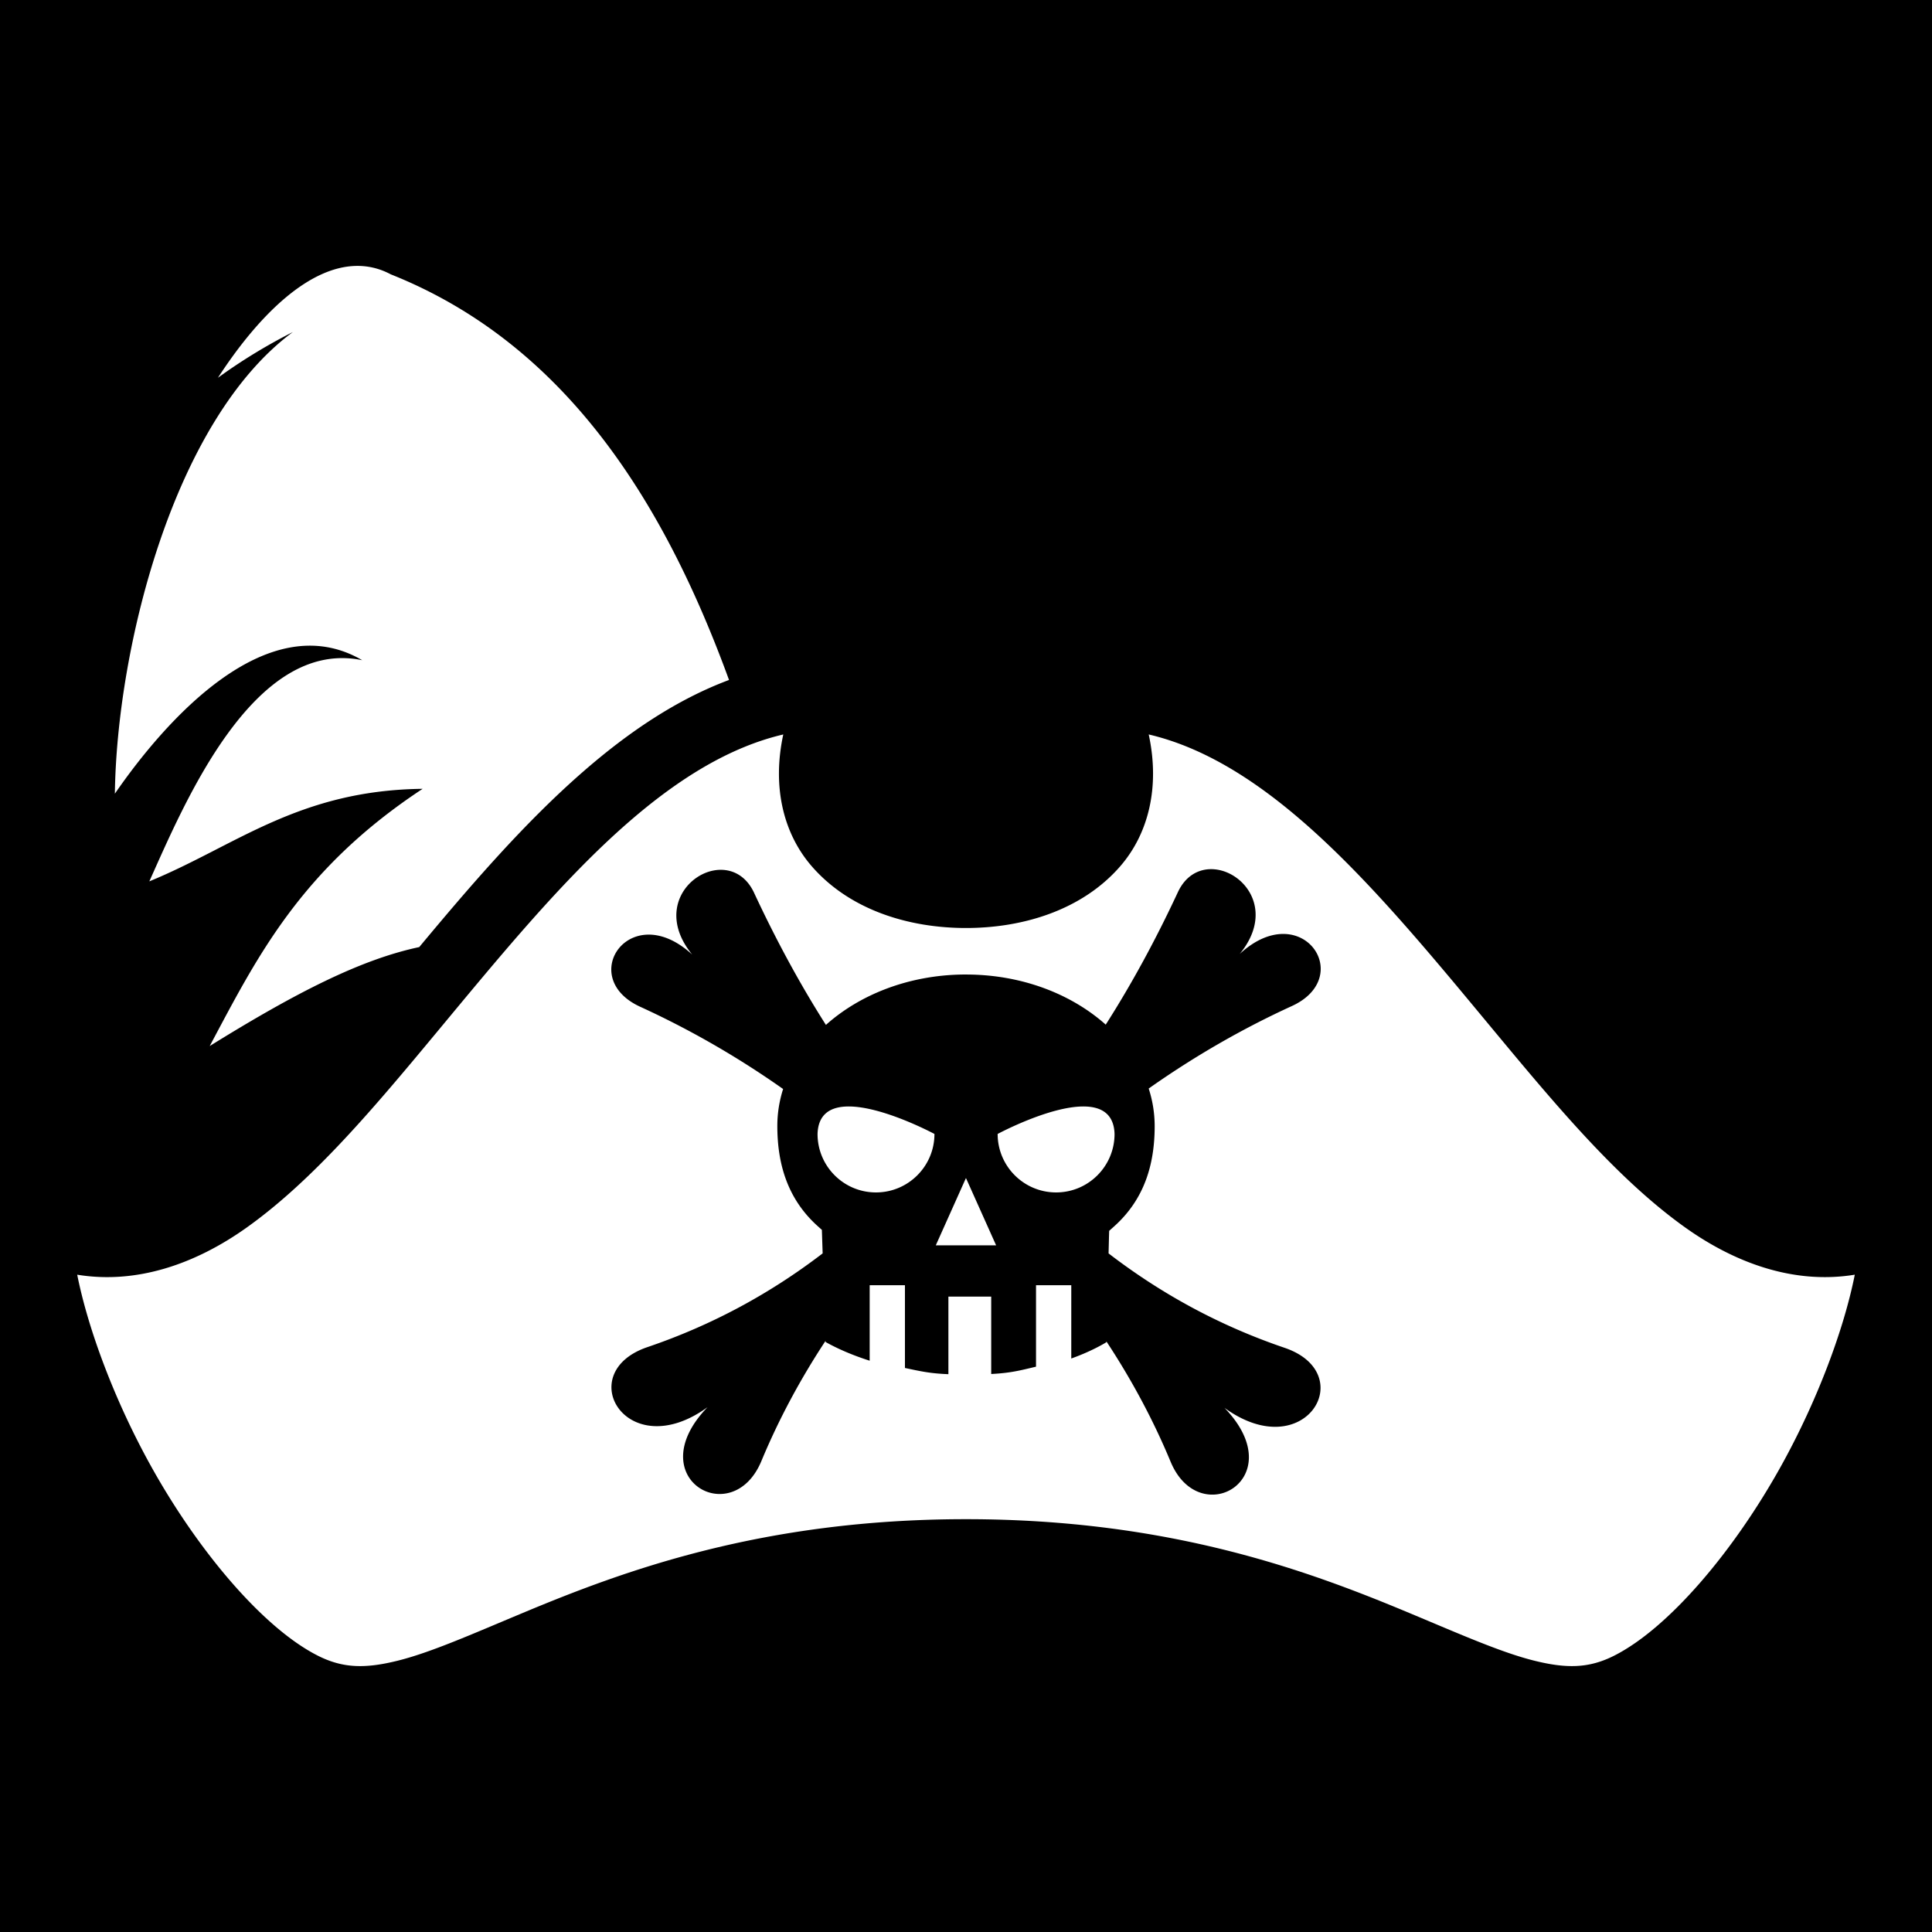 <svg xmlns="http://www.w3.org/2000/svg" viewBox="0 0 512 512" fill="currentColor"><path d="M0 0h512v512H0z"/><path fill="#fff" d="M94.32 70.473c-12.257.27-25.32 12.332-36.568 29.64a145.732 145.732 0 0 1 19.855-12.115c-31.622 23.364-46.658 83.72-47.166 122.336C43.54 191.32 70.73 160.196 96 174.964c-28.952-6.018-47.296 38.325-56.428 58.606 22.808-9.36 39.494-24.152 72.428-24.523-32.47 21.4-43.966 44.83-56.428 68.168 23.376-14.505 40.286-22.99 55.528-26.227 13.683-16.43 28.01-33.093 43.728-46.746 11.79-10.24 24.533-18.877 38.37-24.043-16.805-46.114-42.764-88.828-89.626-107.49-3-1.6-6.1-2.307-9.252-2.237zM207.578 194.64c-14.066 3.29-27.57 11.573-40.947 23.192-17.53 15.227-34.353 35.82-50.868 55.703-16.515 19.884-32.62 39.088-50.287 51.707-13.545 9.674-29.157 15.164-45.014 12.565 2.883 14.468 9.866 33.213 19.38 50.42 12.655 22.886 30.036 43.342 44.482 50.59 6.637 3.328 12.566 3.416 21.23 1.243 8.662-2.173 19.453-6.957 32.762-12.52C164.934 416.41 201.78 402.6 256 402.6c54.22 0 91.066 13.81 117.686 24.94 13.31 5.563 24.1 10.347 32.763 12.52 8.662 2.173 14.59 2.085 21.228-1.244 14.446-7.247 31.827-27.703 44.482-50.59 9.514-17.206 16.497-35.95 19.38-50.42-15.858 2.6-31.47-2.89-45.015-12.564-17.667-12.62-33.772-31.823-50.287-51.707s-33.337-40.476-50.87-55.703c-13.376-11.62-26.88-19.902-40.946-23.193 3.024 13.966-.075 26.363-7.594 34.985-10.06 11.535-25.643 16.307-40.828 16.307-15.185 0-30.77-4.772-40.828-16.307-7.52-8.622-10.618-21.02-7.594-34.986zm113.04 35.702c8.495-.304 17.71 10.54 7.925 22.465 16.326-15.08 30.872 6.004 13.81 13.808-13.26 6.065-25.986 13.423-37.937 21.86a32.33 32.33 0 0 1 1.584 9.958c0 10.202-2.76 19.5-10.88 26.696l-1.18 1.055-.047 1.582-.11 4.397c13.784 10.594 29.233 19.1 46.635 25.016 20.08 6.825 5.405 31.39-15.922 15.912 18.035 18.658-6.53 32.908-14.275 14.275-4.626-11.13-10.36-21.786-17.02-31.887l-.007.233c-1.505.906-4.646 2.64-9.295 4.308V340.6h-9.343v21.583c-3.997.946-6.635 1.68-11.875 1.94v-20.516h-11.344v20.565c-5-.19-7.527-.81-11.518-1.645V340.6h-9.344v20c-5.884-1.864-9.905-3.948-11.69-4.96l-.01-.298c-6.652 10.092-12.38 20.738-17.003 31.855-7.746 18.632-32.31 4.384-14.274-14.275-21.327 15.48-36.005-9.097-15.924-15.922 17.313-5.885 32.705-14.322 46.435-24.84l-.156-4.687-.05-1.547-1.152-1.032C208.72 317.74 206 308.48 206 298.396c0-3.362.53-6.647 1.533-9.798-11.935-8.415-24.646-15.747-37.883-21.8-17.063-7.806-2.527-28.89 13.8-13.812-9.574-11.666-.968-22.302 7.364-22.474 3.52-.073 6.99 1.722 9.024 6.086 5.733 12.305 12.05 24.032 19.04 35.013 8.91-7.97 21.735-13.142 36.214-13.352H256c14.805 0 27.942 5.186 37.03 13.28 7.024-11.008 13.372-22.763 19.124-35.11 1.926-4.134 5.14-5.967 8.463-6.086zM224.7 293.228c-4.483.056-7.877 1.904-8.042 7.28 0 8.555 6.923 15.498 15.485 15.498 8.555 0 15.496-6.943 15.496-15.498 0 0-13.757-7.395-22.94-7.28zm62.624 0c-9.18-.116-22.937 7.28-22.937 7.28 0 8.555 6.94 15.498 15.496 15.498 8.555 0 15.484-6.943 15.484-15.498-.164-5.376-3.56-7.224-8.043-7.28zm-31.336 18.96l-7.994 17.84h15.988l-7.994-17.84z"/></svg>